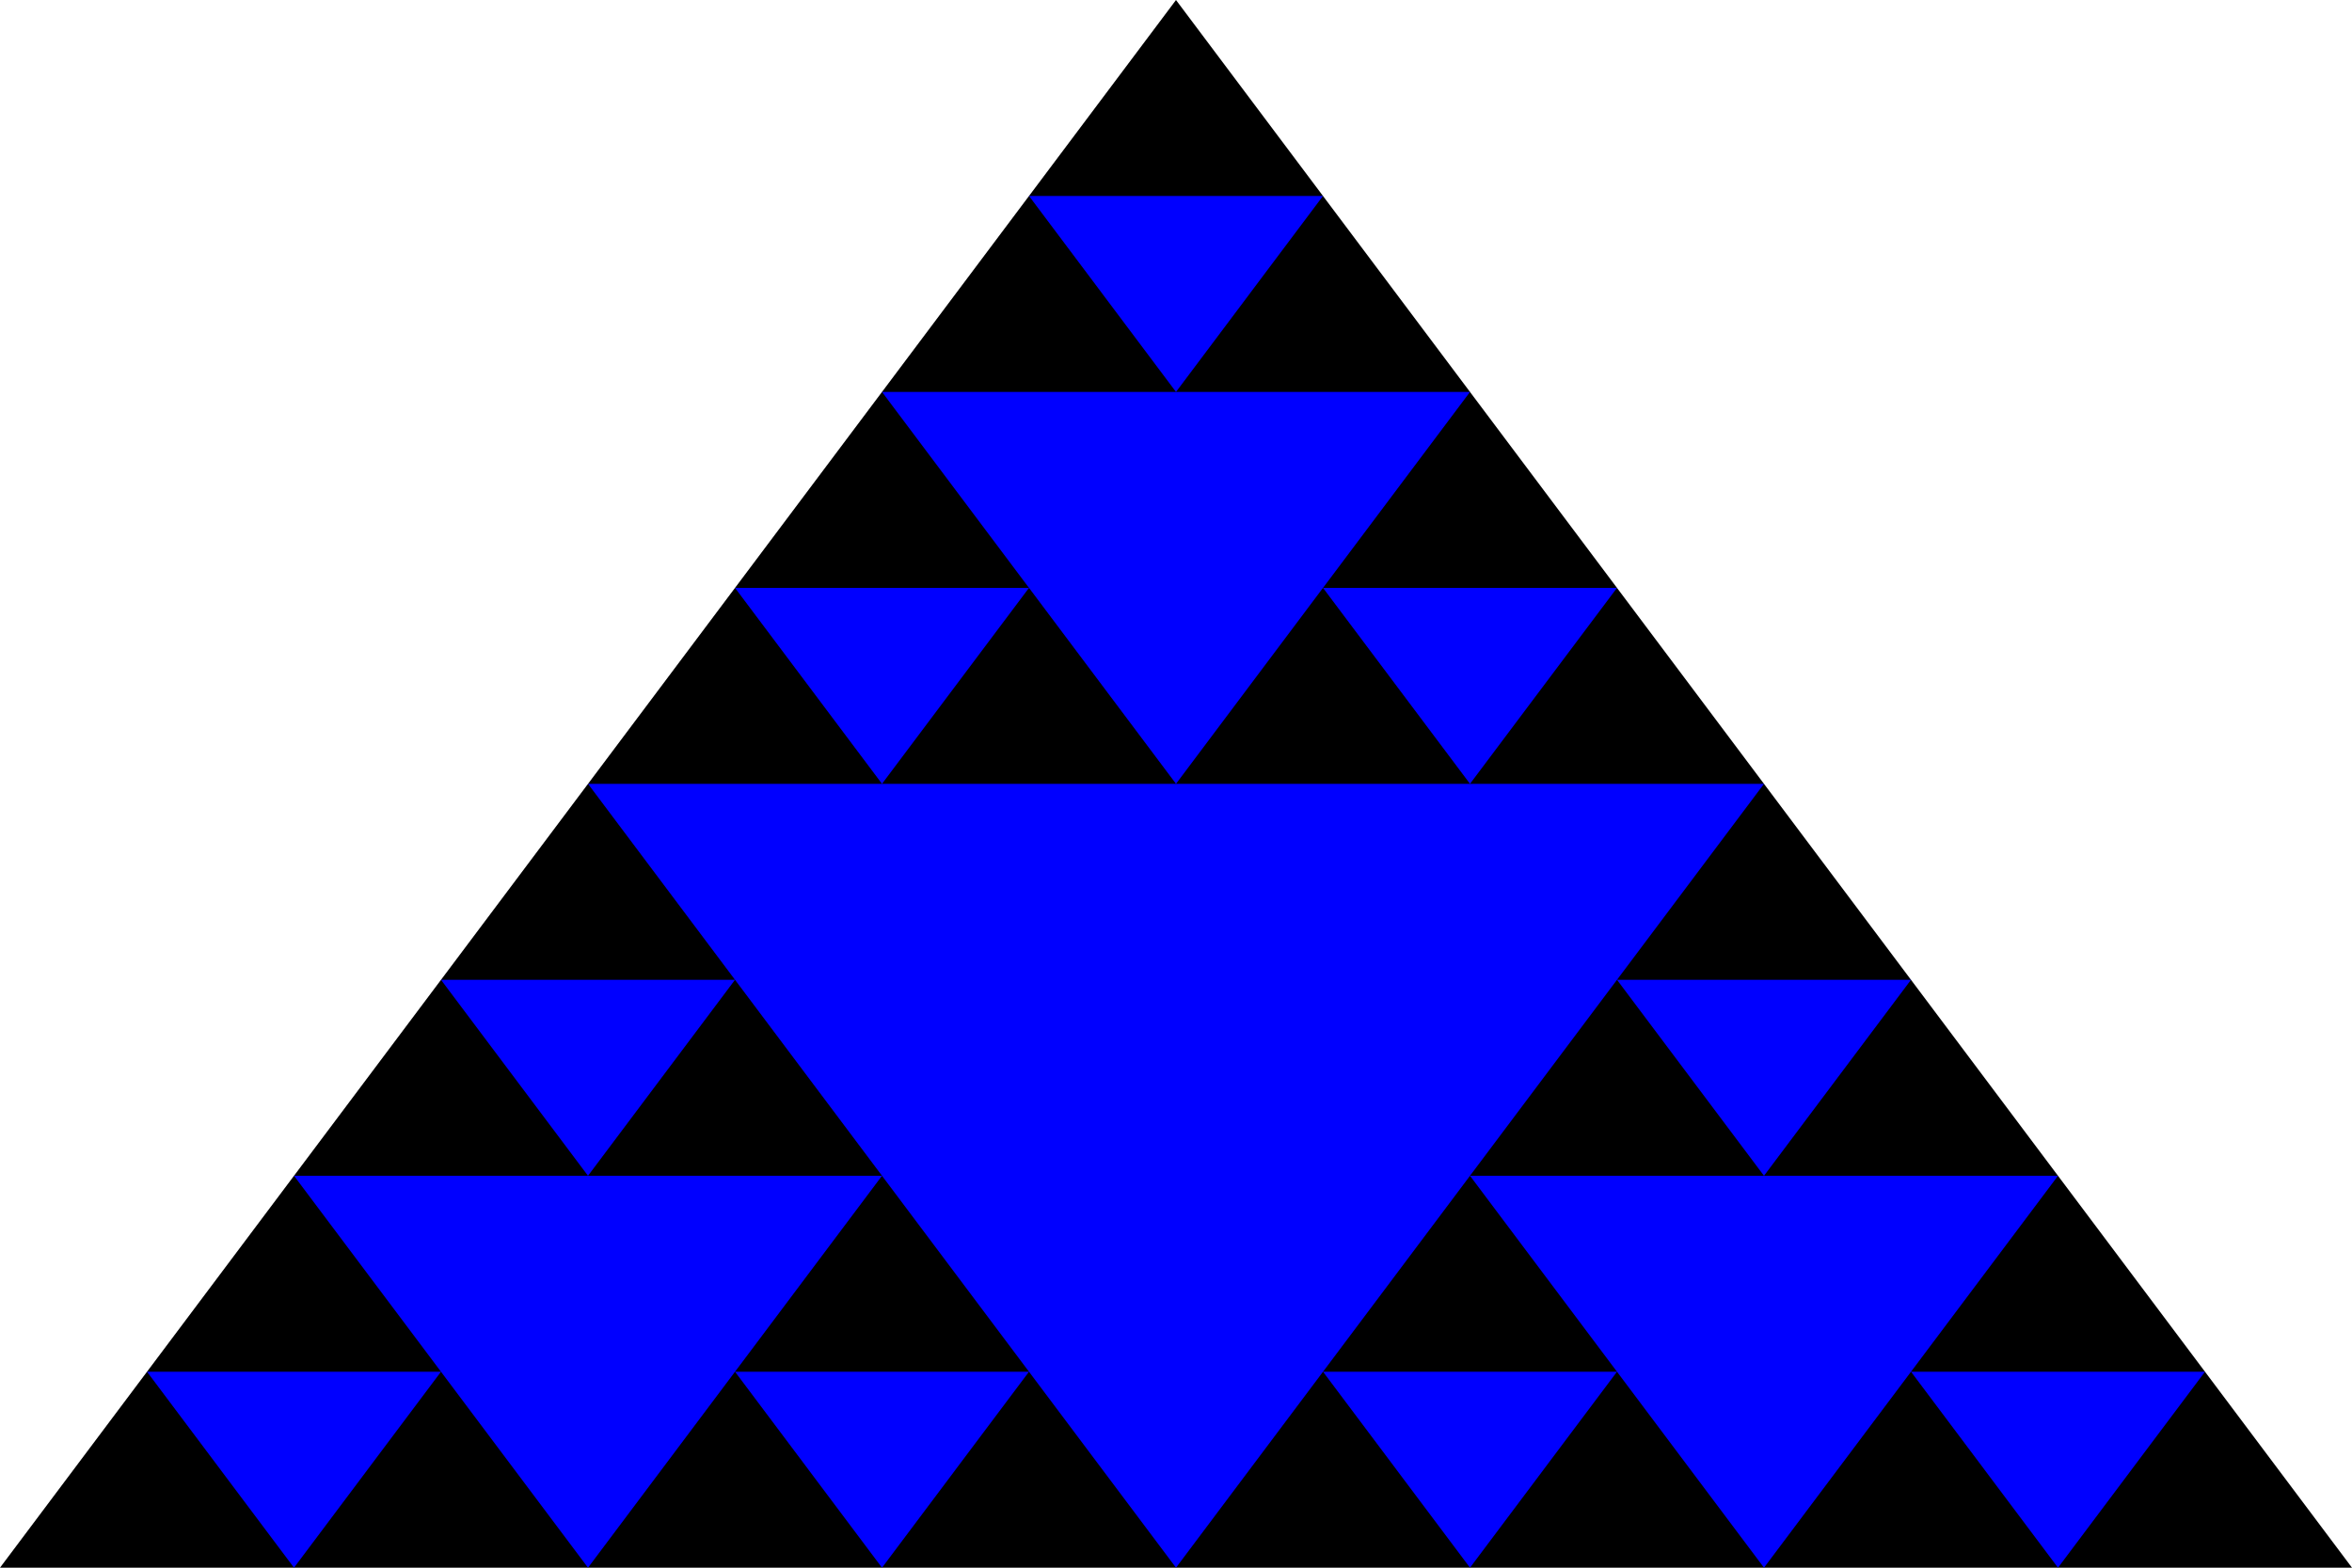 <svg version="1.1"      baseProfile="full"     width="600" height="400"     xmlns="http://www.w3.org/2000/svg"> 
<polygon points="0,400 300,0 600,400" />
<polygon points="262.5,50.0 300,100.0 337.5,50.0" fill="blue"/>
<polygon points="187.5,150.0 225.0,200.0 262.5,150.0" fill="blue"/>
<polygon points="337.5,150.0 375.0,200.0 412.5,150.0" fill="blue"/>
<polygon points="225.0,100.0 300,200.0 375.0,100.0" fill="blue"/>
<polygon points="112.5,250.0 150.0,300.0 187.5,250.0" fill="blue"/>
<polygon points="37.5,350.0 75.0,400 112.5,350.0" fill="blue"/>
<polygon points="187.5,350.0 225.0,400 262.5,350.0" fill="blue"/>
<polygon points="75.0,300.0 150.0,400 225.0,300.0" fill="blue"/>
<polygon points="412.5,250.0 450.0,300.0 487.5,250.0" fill="blue"/>
<polygon points="337.5,350.0 375.0,400 412.5,350.0" fill="blue"/>
<polygon points="487.5,350.0 525.0,400 562.5,350.0" fill="blue"/>
<polygon points="375.0,300.0 450.0,400 525.0,300.0" fill="blue"/>
<polygon points="150.0,200.0 300,400 450.0,200.0" fill="blue"/>
</svg>